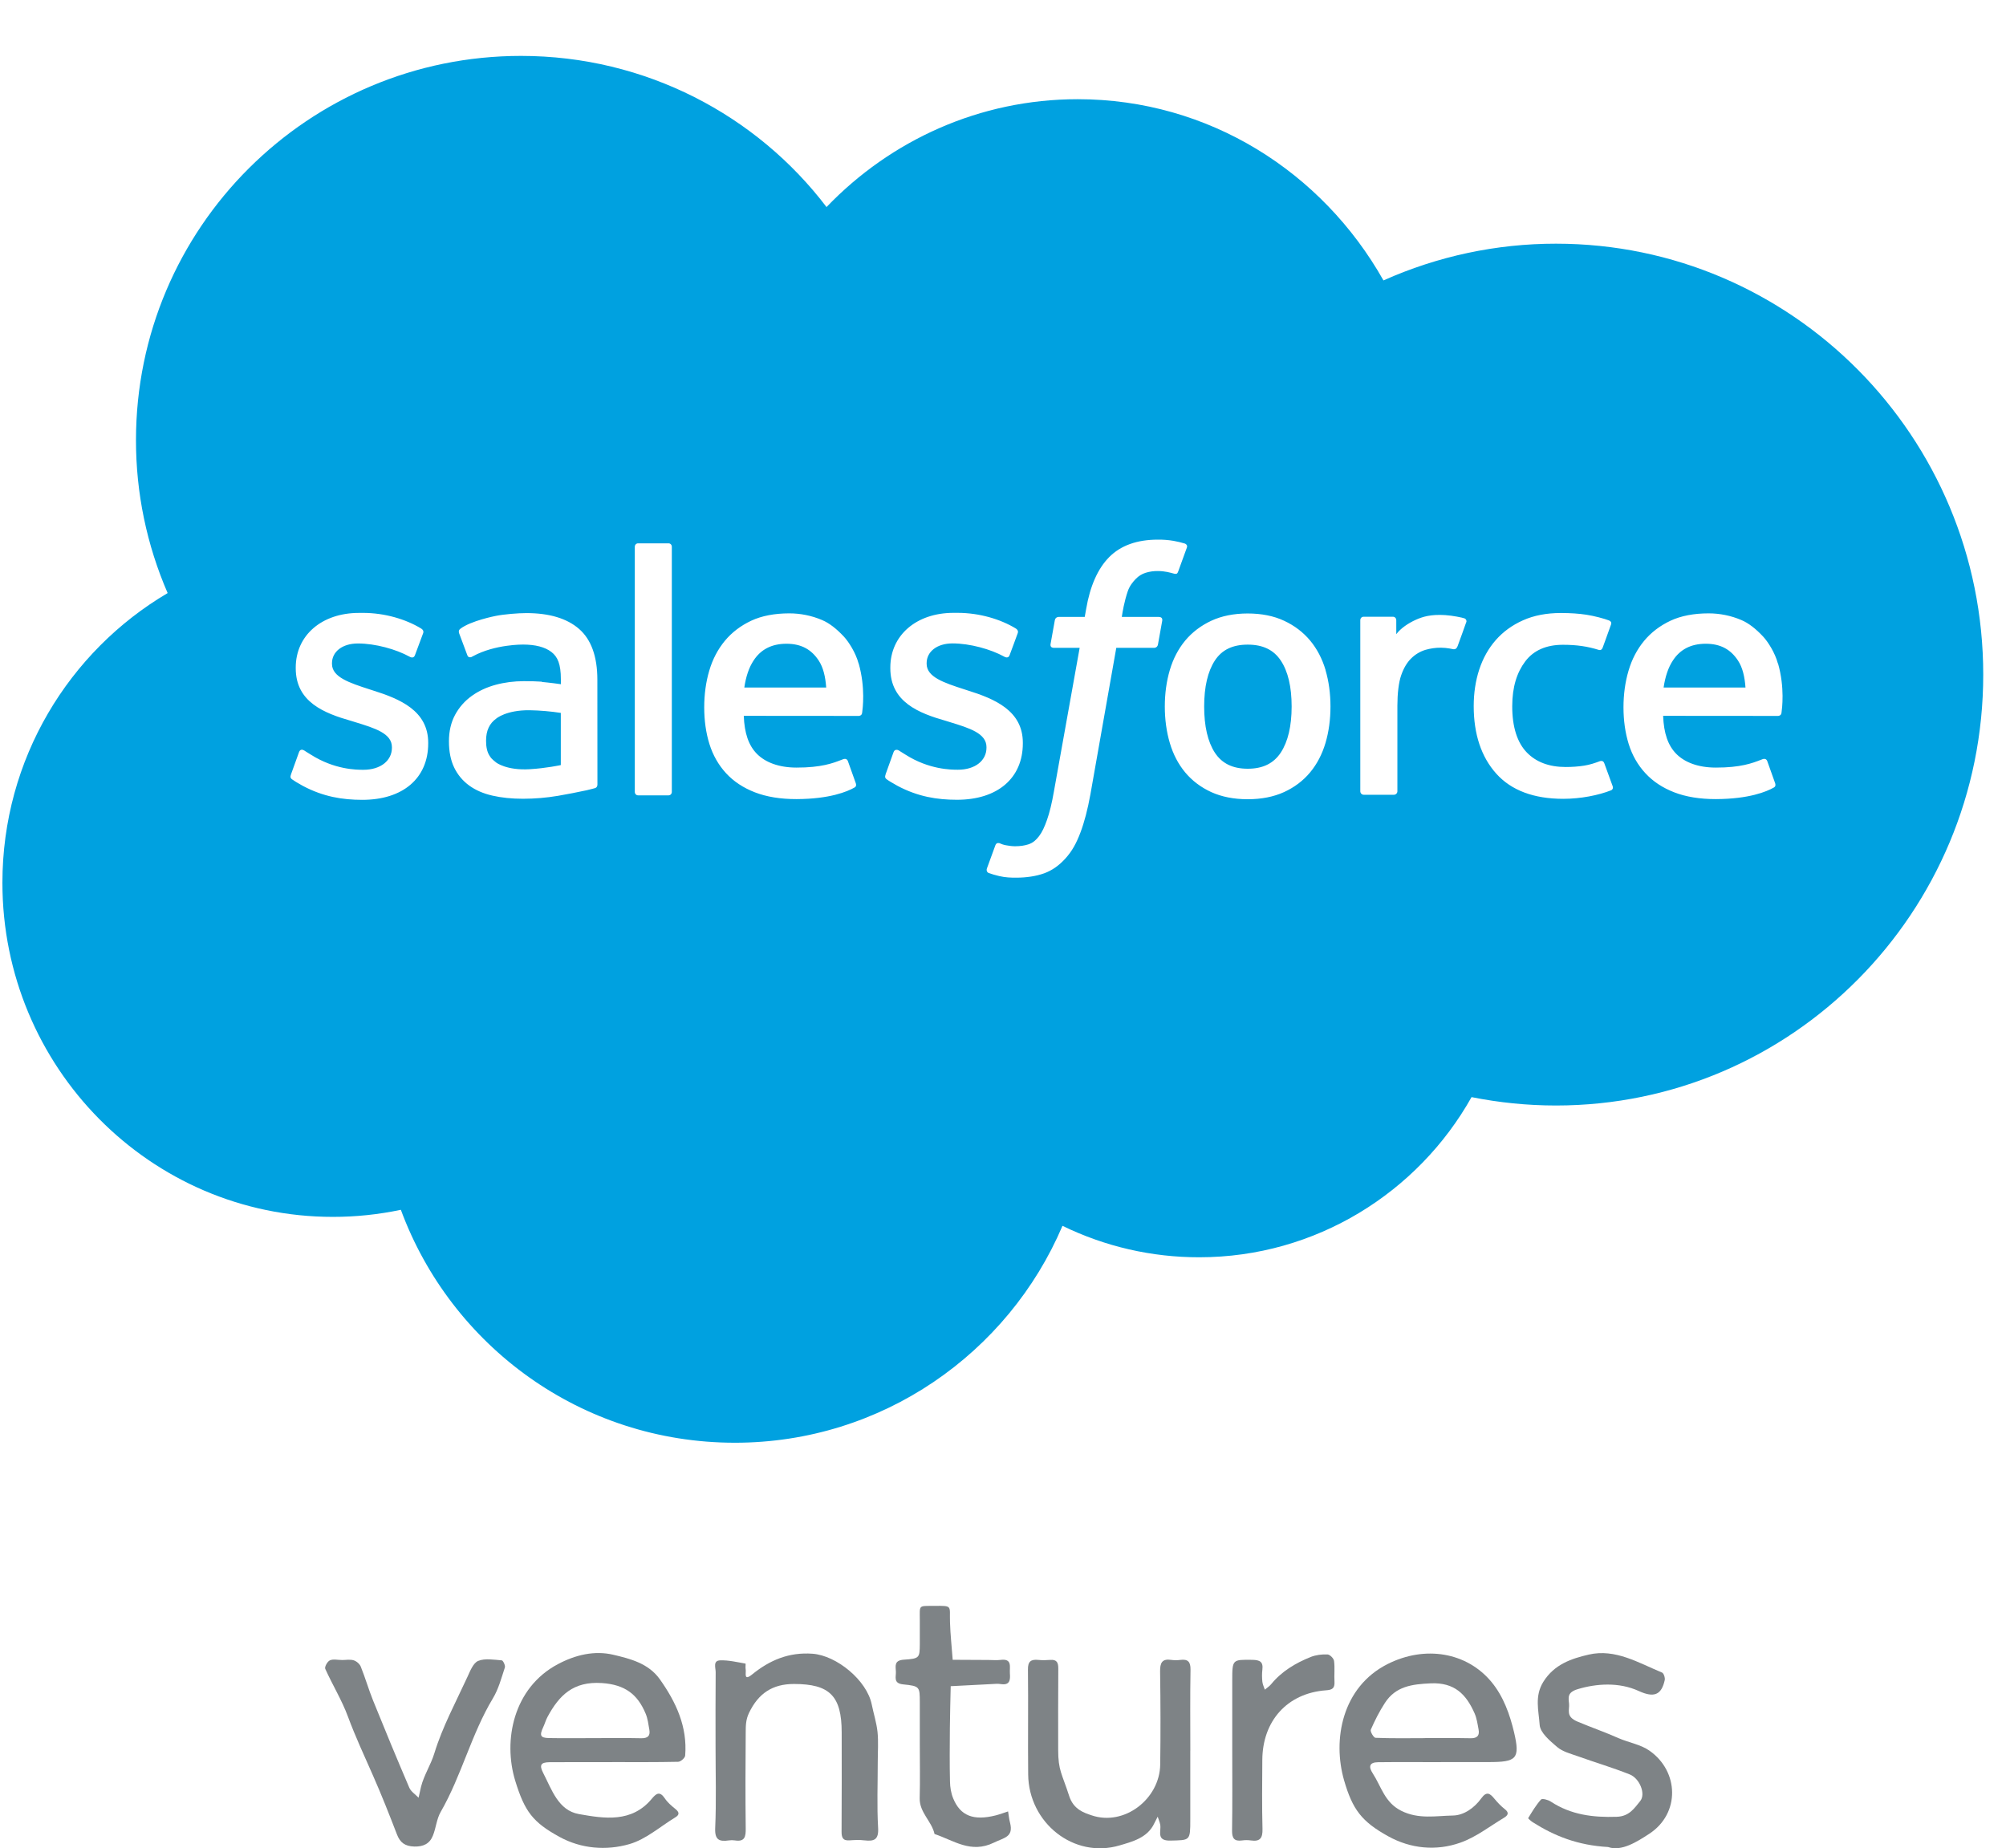 <svg width="89" height="82" viewBox="0 0 89 82" fill="none" xmlns="http://www.w3.org/2000/svg">
<path d="M63.93 78.178C62.999 78.178 62.069 78.17 61.138 78.181C60.752 78.186 60.709 78.378 60.906 78.679C61.285 79.26 61.429 79.964 62.167 80.335C62.938 80.722 63.706 80.559 64.463 80.546C64.951 80.538 65.418 80.204 65.724 79.778C65.956 79.458 66.106 79.562 66.298 79.796C66.439 79.967 66.594 80.13 66.767 80.266C66.978 80.428 66.89 80.548 66.73 80.644C66.092 81.026 65.484 81.506 64.796 81.748C63.719 82.132 62.586 82.018 61.589 81.466C60.413 80.815 60.008 80.279 59.634 78.989C59.109 77.173 59.549 74.845 61.557 73.829C63.234 72.981 65.084 73.309 66.17 74.618C66.708 75.266 66.988 76.069 67.175 76.855C67.452 78.039 67.279 78.173 66.055 78.175C65.346 78.175 64.636 78.175 63.927 78.175L63.93 78.178ZM63.141 77.111C63.844 77.111 64.549 77.103 65.252 77.117C65.548 77.122 65.65 76.989 65.599 76.725C65.554 76.482 65.519 76.229 65.42 76.007C65.05 75.17 64.535 74.634 63.474 74.682C62.639 74.72 61.925 74.813 61.447 75.546C61.202 75.922 60.997 76.327 60.818 76.738C60.783 76.818 60.946 77.095 61.026 77.098C61.73 77.127 62.434 77.114 63.138 77.114L63.141 77.111Z" fill="#7E8386"/>
<path d="M27.165 78.178C26.234 78.178 25.304 78.173 24.373 78.181C23.989 78.186 23.92 78.309 24.101 78.661C24.483 79.4 24.768 80.319 25.685 80.482C26.813 80.682 28.026 80.877 28.919 79.802C29.111 79.57 29.269 79.448 29.493 79.781C29.613 79.962 29.789 80.114 29.959 80.25C30.135 80.391 30.165 80.506 29.959 80.629C29.288 81.037 28.658 81.602 27.928 81.813C26.898 82.111 25.784 82.023 24.816 81.49C23.643 80.845 23.28 80.373 22.861 79.01C22.307 77.21 22.781 74.88 24.744 73.835C25.536 73.411 26.384 73.219 27.208 73.413C27.952 73.589 28.77 73.789 29.277 74.504C29.997 75.52 30.503 76.608 30.399 77.888C30.391 77.992 30.199 78.16 30.09 78.162C29.114 78.184 28.141 78.176 27.165 78.176V78.178ZM26.336 77.112C27.04 77.112 27.744 77.101 28.448 77.117C28.733 77.122 28.858 77.018 28.81 76.741C28.768 76.498 28.738 76.242 28.642 76.018C28.285 75.168 27.73 74.739 26.706 74.669C25.434 74.584 24.811 75.21 24.293 76.168C24.216 76.309 24.173 76.472 24.104 76.618C23.928 76.994 23.971 77.101 24.349 77.109C25.011 77.122 25.669 77.112 26.33 77.112H26.336Z" fill="#7E8386"/>
<path d="M31.747 77.507C31.747 76.4 31.741 75.291 31.752 74.184C31.752 73.992 31.621 73.672 31.952 73.662C32.325 73.648 32.704 73.742 33.077 73.806C33.091 73.806 33.064 73.976 33.083 74.059C33.115 74.206 32.976 74.606 33.368 74.288C34.152 73.651 35.005 73.291 36.05 73.368C37.12 73.448 38.461 74.547 38.677 75.621C38.759 76.029 38.89 76.429 38.933 76.84C38.978 77.277 38.943 77.725 38.943 78.168C38.943 79.144 38.903 80.12 38.959 81.09C38.991 81.621 38.783 81.698 38.351 81.648C38.133 81.621 37.909 81.632 37.688 81.648C37.381 81.669 37.336 81.509 37.338 81.248C37.349 79.786 37.343 78.323 37.343 76.861C37.343 75.237 36.808 74.71 35.224 74.71C34.272 74.71 33.648 75.126 33.232 75.992C33.083 76.301 33.088 76.571 33.085 76.861C33.072 78.28 33.069 79.696 33.085 81.114C33.091 81.482 33.048 81.722 32.603 81.65C32.517 81.637 32.424 81.637 32.339 81.65C31.909 81.712 31.707 81.629 31.731 81.098C31.784 79.904 31.747 78.707 31.747 77.512V77.507Z" fill="#7E8386"/>
<path d="M52.809 77.669C52.809 78.687 52.809 79.706 52.809 80.725C52.809 81.679 52.803 81.636 51.923 81.658C51.281 81.671 51.531 81.242 51.475 80.948C51.451 80.829 51.401 80.714 51.363 80.597C51.313 80.695 51.259 80.794 51.211 80.895C50.91 81.546 50.203 81.714 49.676 81.871C47.641 82.476 45.639 80.871 45.617 78.725C45.601 77.175 45.625 75.624 45.607 74.072C45.601 73.707 45.737 73.611 46.065 73.642C46.241 73.661 46.42 73.656 46.596 73.642C46.895 73.618 46.956 73.768 46.953 74.037C46.943 75.234 46.948 76.429 46.948 77.626C46.948 78.554 47.111 78.669 47.436 79.679C47.63 80.282 48.1 80.426 48.433 80.538C49.878 81.028 51.454 79.818 51.475 78.282C51.494 76.909 51.491 75.536 51.47 74.162C51.465 73.776 51.55 73.579 51.971 73.642C52.102 73.661 52.238 73.659 52.369 73.642C52.707 73.6 52.825 73.725 52.819 74.08C52.798 75.274 52.811 76.472 52.811 77.669H52.809Z" fill="#7E8386"/>
<path d="M71.356 81.944C69.996 81.869 68.966 81.453 68.001 80.842C67.924 80.792 67.793 80.677 67.801 80.661C67.975 80.376 68.148 80.082 68.369 79.837C68.422 79.778 68.684 79.848 68.804 79.928C69.7 80.517 70.678 80.637 71.731 80.602C72.289 80.584 72.515 80.216 72.771 79.904C73.027 79.589 72.747 78.899 72.307 78.723C71.545 78.419 70.755 78.187 69.982 77.909C69.673 77.8 69.329 77.712 69.089 77.509C68.769 77.235 68.334 76.875 68.31 76.525C68.27 75.907 68.073 75.254 68.473 74.614C68.956 73.838 69.724 73.582 70.489 73.406C71.668 73.134 72.694 73.771 73.739 74.203C73.817 74.235 73.881 74.435 73.859 74.539C73.713 75.2 73.382 75.331 72.707 75.022C71.825 74.616 70.814 74.694 70.001 74.939C69.532 75.08 69.585 75.304 69.614 75.582C69.644 75.867 69.452 76.152 69.988 76.379C70.588 76.632 71.214 76.848 71.814 77.115C72.265 77.312 72.787 77.392 73.179 77.667C74.502 78.592 74.542 80.458 73.179 81.352C72.622 81.717 71.945 82.144 71.361 81.949L71.356 81.944Z" fill="#7E8386"/>
<path d="M15.161 73.648C15.339 73.648 15.526 73.611 15.689 73.659C15.814 73.696 15.958 73.819 16.006 73.939C16.206 74.435 16.353 74.949 16.553 75.445C17.075 76.739 17.609 78.026 18.158 79.309C18.233 79.485 18.43 79.608 18.571 79.757C18.608 79.594 18.64 79.432 18.68 79.269C18.811 78.749 19.113 78.304 19.273 77.778C19.63 76.611 20.224 75.515 20.739 74.395C20.859 74.133 20.998 73.776 21.216 73.686C21.52 73.563 21.912 73.635 22.264 73.662C22.32 73.667 22.427 73.891 22.4 73.976C22.246 74.443 22.118 74.936 21.867 75.349C20.907 76.944 20.478 78.778 19.552 80.386C19.371 80.698 19.345 81.098 19.206 81.439C19.062 81.797 18.785 81.933 18.379 81.922C17.971 81.909 17.75 81.751 17.609 81.378C17.27 80.498 16.923 79.618 16.542 78.757C16.161 77.893 15.764 77.04 15.435 76.152C15.166 75.424 14.75 74.749 14.43 74.037C14.393 73.952 14.526 73.71 14.636 73.662C14.782 73.595 14.982 73.646 15.161 73.646V73.648Z" fill="#7E8386"/>
<path d="M40.809 77.378C40.809 76.757 40.809 76.135 40.809 75.517C40.807 74.834 40.809 74.802 40.071 74.728C39.623 74.682 39.759 74.397 39.748 74.165C39.737 73.917 39.66 73.661 40.1 73.632C40.804 73.586 40.801 73.546 40.809 72.946C40.812 72.592 40.809 72.237 40.809 71.882C40.809 71.184 40.732 71.253 41.449 71.245C42.284 71.237 42.124 71.234 42.148 71.96C42.164 72.52 42.228 73.077 42.268 73.637C42.799 73.637 43.329 73.642 43.86 73.645C44.038 73.645 44.217 73.664 44.39 73.642C44.926 73.573 44.785 73.957 44.806 74.24C44.828 74.533 44.806 74.778 44.401 74.714C44.27 74.693 44.135 74.706 44.004 74.714C43.396 74.743 42.788 74.775 42.18 74.808C42.167 75.424 42.148 76.037 42.143 76.653C42.137 77.45 42.129 78.25 42.148 79.047C42.153 79.295 42.196 79.556 42.289 79.783C42.607 80.562 43.193 80.788 44.177 80.54C44.364 80.492 44.542 80.423 44.726 80.364C44.753 80.53 44.769 80.7 44.812 80.863C44.977 81.506 44.553 81.524 44.097 81.748C43.073 82.249 42.313 81.647 41.463 81.367C41.34 80.799 40.788 80.412 40.804 79.775C40.825 78.978 40.809 78.178 40.809 77.381V77.378Z" fill="#7E8386"/>
<path d="M54.671 77.618C54.671 76.599 54.671 75.581 54.671 74.565C54.671 73.613 54.677 73.629 55.559 73.639C55.892 73.645 56.053 73.719 56.007 74.079C55.986 74.253 55.989 74.434 56.007 74.61C56.02 74.73 56.077 74.845 56.117 74.962C56.21 74.882 56.319 74.813 56.397 74.719C56.866 74.146 57.482 73.781 58.154 73.511C58.383 73.421 58.65 73.389 58.898 73.399C59.004 73.405 59.175 73.575 59.188 73.69C59.228 73.994 59.188 74.309 59.207 74.618C59.223 74.906 59.1 74.973 58.826 74.991C57.119 75.117 56.01 76.343 56.005 78.09C55.999 79.108 55.986 80.127 56.013 81.143C56.023 81.545 55.906 81.711 55.501 81.652C55.37 81.633 55.234 81.633 55.103 81.652C54.749 81.7 54.658 81.543 54.663 81.207C54.682 80.012 54.671 78.818 54.671 77.62V77.618Z" fill="#7E8386"/>
<path fill-rule="evenodd" clip-rule="evenodd" d="M47.817 4.401C43.458 4.401 39.511 6.228 36.676 9.18L36.679 9.197C33.579 5.112 28.638 2.48 23.116 2.48C13.687 2.48 6.033 10.101 6.033 19.53C6.031 21.863 6.509 24.172 7.438 26.312C3.059 28.895 0.107 33.675 0.107 39.165C0.107 47.335 6.663 53.987 14.768 53.987C15.782 53.988 16.793 53.882 17.785 53.673C20.013 59.712 25.793 64.007 32.607 64.007C39.13 64.007 44.733 60.035 47.139 54.384C49.03 55.306 51.106 55.783 53.21 55.779C58.377 55.779 62.914 52.905 65.288 48.674C66.508 48.917 67.755 49.046 69.034 49.046C79.496 49.046 87.99 40.488 87.99 29.928C87.99 19.368 79.496 10.811 69.034 10.811C66.396 10.809 63.788 11.365 61.38 12.441C58.667 7.63 53.63 4.401 47.817 4.401ZM52.565 24.114C52.4 24.064 52.232 24.024 52.062 23.994C51.833 23.956 51.601 23.938 51.37 23.941C50.448 23.941 49.722 24.201 49.212 24.715C48.706 25.225 48.361 26.003 48.188 27.025L48.126 27.37H46.97C46.97 27.37 46.828 27.365 46.799 27.519L46.609 28.578C46.596 28.679 46.639 28.743 46.775 28.742H47.901L46.758 35.118C46.669 35.631 46.566 36.053 46.453 36.373C46.342 36.689 46.232 36.926 46.098 37.098C45.968 37.264 45.844 37.386 45.632 37.458C45.456 37.517 45.254 37.544 45.032 37.544C44.909 37.544 44.745 37.523 44.624 37.499C44.506 37.476 44.443 37.45 44.355 37.413L44.349 37.41C44.349 37.41 44.217 37.36 44.165 37.492C44.123 37.6 43.823 38.425 43.787 38.527C43.751 38.628 43.802 38.708 43.866 38.73C44.015 38.784 44.127 38.818 44.331 38.867C44.614 38.933 44.853 38.938 45.077 38.938C45.546 38.938 45.973 38.872 46.328 38.744C46.684 38.615 46.994 38.391 47.269 38.087C47.566 37.759 47.752 37.416 47.931 36.947C48.108 36.483 48.258 35.907 48.379 35.236L49.526 28.742H51.204C51.204 28.742 51.346 28.747 51.375 28.594L51.565 27.535C51.578 27.433 51.535 27.37 51.398 27.37H49.77C49.77 27.368 49.771 27.363 49.773 27.356C49.774 27.349 49.775 27.34 49.777 27.33C49.799 27.184 49.877 26.69 50.039 26.221C50.119 25.991 50.269 25.806 50.396 25.678C50.515 25.556 50.661 25.465 50.823 25.413C51 25.358 51.184 25.331 51.37 25.334C51.523 25.334 51.673 25.352 51.788 25.376C51.946 25.41 52.007 25.427 52.049 25.44C52.215 25.49 52.237 25.441 52.27 25.361L52.659 24.291C52.699 24.176 52.602 24.128 52.565 24.114ZM29.807 35.131C29.807 35.216 29.746 35.286 29.661 35.286H28.31C28.225 35.286 28.164 35.216 28.164 35.131V24.259C28.164 24.174 28.225 24.105 28.31 24.105H29.661C29.746 24.105 29.807 24.174 29.807 24.259V35.131ZM12.909 34.369C12.863 34.488 12.906 34.529 12.933 34.554C12.938 34.559 12.943 34.564 12.946 34.568C13.073 34.66 13.201 34.732 13.329 34.804L13.329 34.805C13.368 34.827 13.407 34.849 13.447 34.871C14.344 35.346 15.191 35.485 16.075 35.485C17.877 35.485 18.998 34.526 18.998 32.982V32.952C18.998 31.525 17.732 31.005 16.55 30.633L16.395 30.583C15.501 30.293 14.729 30.041 14.729 29.453V29.423C14.729 28.919 15.181 28.548 15.879 28.548C16.654 28.548 17.577 28.806 18.168 29.132C18.168 29.132 18.343 29.245 18.407 29.076C18.441 28.985 18.743 28.179 18.775 28.088C18.809 27.994 18.749 27.922 18.688 27.886C18.009 27.472 17.073 27.191 16.104 27.191L15.924 27.192C14.274 27.192 13.121 28.19 13.121 29.617V29.648C13.121 31.153 14.393 31.643 15.582 31.983L15.773 32.042C16.639 32.308 17.388 32.539 17.388 33.146V33.177C17.388 33.735 16.9 34.152 16.119 34.152C15.815 34.152 14.846 34.147 13.797 33.483C13.721 33.44 13.665 33.403 13.611 33.368C13.575 33.344 13.539 33.321 13.5 33.297C13.448 33.265 13.319 33.209 13.263 33.378L12.907 34.366L12.909 34.369ZM39.291 34.366C39.245 34.486 39.289 34.527 39.315 34.552L39.316 34.552C39.321 34.557 39.326 34.561 39.329 34.566C39.454 34.657 39.582 34.729 39.711 34.801L39.711 34.802C39.751 34.824 39.79 34.846 39.829 34.869C40.727 35.344 41.573 35.482 42.458 35.482C44.26 35.482 45.38 34.523 45.38 32.98V32.949C45.38 31.522 44.118 31.002 42.933 30.631L42.778 30.581C41.883 30.291 41.112 30.038 41.112 29.45V29.42C41.112 28.917 41.564 28.545 42.261 28.545C43.036 28.545 43.957 28.803 44.551 29.13C44.551 29.13 44.726 29.243 44.79 29.074C44.824 28.983 45.126 28.176 45.155 28.086C45.189 27.991 45.129 27.92 45.068 27.883C44.389 27.47 43.453 27.189 42.484 27.189L42.304 27.189C40.654 27.189 39.501 28.187 39.501 29.614V29.645C39.501 31.15 40.773 31.641 41.962 31.98L42.153 32.039C43.021 32.305 43.767 32.537 43.767 33.144V33.174C43.767 33.733 43.279 34.149 42.498 34.149C42.194 34.149 41.222 34.144 40.176 33.481C40.078 33.424 40.011 33.38 39.942 33.335L39.879 33.294C39.846 33.273 39.694 33.214 39.642 33.375L39.287 34.364L39.291 34.366ZM57.306 31.343C57.306 32.214 57.143 32.901 56.825 33.388C56.507 33.869 56.028 34.105 55.359 34.105C54.691 34.105 54.213 33.871 53.899 33.392C53.584 32.907 53.425 32.216 53.425 31.344C53.425 30.472 53.585 29.788 53.899 29.306C54.212 28.828 54.687 28.599 55.359 28.599C56.031 28.599 56.509 28.831 56.825 29.306C57.145 29.787 57.306 30.471 57.306 31.343ZM57.306 31.343C57.306 31.343 57.306 31.343 57.306 31.344V31.341C57.306 31.341 57.306 31.342 57.306 31.343ZM58.811 29.726C58.663 29.226 58.433 28.787 58.127 28.418C57.819 28.05 57.432 27.753 56.971 27.54C56.512 27.325 55.969 27.217 55.356 27.217C54.742 27.217 54.203 27.326 53.741 27.54C53.283 27.754 52.892 28.05 52.585 28.418C52.279 28.787 52.049 29.226 51.901 29.726C51.754 30.224 51.679 30.766 51.679 31.344C51.679 31.922 51.754 32.465 51.901 32.962C52.048 33.462 52.278 33.902 52.585 34.27C52.892 34.638 53.283 34.932 53.741 35.142C54.203 35.351 54.745 35.458 55.356 35.458C55.966 35.458 56.509 35.351 56.967 35.142C57.426 34.932 57.817 34.638 58.123 34.27C58.43 33.902 58.659 33.462 58.808 32.962C58.955 32.465 59.029 31.922 59.029 31.344C59.029 30.769 58.955 30.224 58.808 29.726H58.811ZM71.176 33.86C71.127 33.713 70.984 33.769 70.984 33.769C70.765 33.852 70.532 33.93 70.283 33.968C70.033 34.008 69.754 34.028 69.46 34.028C68.733 34.028 68.152 33.811 67.739 33.382C67.322 32.952 67.09 32.261 67.093 31.325C67.095 30.472 67.301 29.833 67.671 29.342C68.036 28.858 68.598 28.606 69.34 28.606C69.96 28.606 70.435 28.678 70.932 28.833C70.932 28.833 71.05 28.885 71.107 28.729C71.15 28.609 71.19 28.501 71.229 28.394C71.308 28.177 71.383 27.971 71.478 27.702C71.518 27.588 71.42 27.539 71.384 27.525C71.189 27.449 70.729 27.324 70.38 27.272C70.054 27.222 69.676 27.196 69.25 27.196C68.617 27.196 68.055 27.304 67.574 27.519C67.092 27.733 66.686 28.029 66.363 28.397C66.04 28.765 65.794 29.204 65.629 29.705C65.466 30.202 65.384 30.748 65.384 31.326C65.384 32.572 65.72 33.583 66.385 34.323C67.05 35.066 68.052 35.44 69.356 35.44C70.128 35.44 70.919 35.284 71.487 35.059C71.487 35.059 71.596 35.007 71.549 34.88L71.177 33.86H71.176ZM73.809 30.501L73.809 30.501L77.442 30.501C77.408 30.033 77.316 29.615 77.106 29.3C76.79 28.823 76.348 28.56 75.679 28.56C75.011 28.56 74.535 28.822 74.223 29.3C74.014 29.613 73.882 30.017 73.809 30.501L73.793 30.501L73.809 30.501ZM78.879 29.436C78.751 28.954 78.434 28.467 78.227 28.244C77.898 27.892 77.578 27.643 77.258 27.508C76.797 27.311 76.3 27.211 75.799 27.212C75.162 27.212 74.584 27.319 74.116 27.538C73.648 27.758 73.254 28.058 72.944 28.432C72.634 28.807 72.401 29.249 72.253 29.756C72.104 30.257 72.029 30.806 72.029 31.381C72.029 31.968 72.107 32.514 72.26 33.008C72.415 33.505 72.664 33.941 73 34.303C73.336 34.668 73.765 34.952 74.282 35.152C74.795 35.351 75.418 35.454 76.132 35.452C77.605 35.447 78.38 35.119 78.696 34.941C78.753 34.91 78.806 34.855 78.74 34.698L78.407 33.765C78.356 33.626 78.215 33.676 78.215 33.676C78.183 33.688 78.149 33.701 78.114 33.714C77.753 33.854 77.227 34.057 76.123 34.054C75.331 34.053 74.747 33.819 74.379 33.453C74.004 33.078 73.817 32.533 73.788 31.758L78.89 31.762C78.89 31.762 79.024 31.76 79.038 31.629C79.039 31.626 79.04 31.619 79.041 31.609C79.062 31.454 79.193 30.513 78.886 29.436L78.879 29.436ZM33.023 30.501L33.023 30.501L36.656 30.501C36.622 30.033 36.53 29.615 36.32 29.3C36.004 28.823 35.562 28.56 34.893 28.56C34.225 28.56 33.749 28.822 33.437 29.3C33.228 29.613 33.095 30.017 33.023 30.501L33.007 30.501L33.023 30.501ZM38.093 29.436C37.965 28.954 37.648 28.467 37.441 28.244C37.112 27.892 36.792 27.643 36.472 27.508C36.011 27.311 35.514 27.211 35.013 27.212C34.376 27.212 33.798 27.319 33.33 27.538C32.862 27.758 32.468 28.058 32.158 28.432C31.849 28.807 31.615 29.249 31.467 29.756C31.319 30.257 31.244 30.806 31.244 31.381C31.244 31.968 31.321 32.514 31.475 33.008C31.63 33.505 31.879 33.941 32.212 34.303C32.547 34.668 32.977 34.952 33.493 35.152C34.007 35.351 34.627 35.454 35.344 35.452C36.816 35.447 37.592 35.119 37.908 34.941C37.964 34.91 38.018 34.855 37.951 34.698L37.618 33.765C37.567 33.626 37.426 33.676 37.426 33.676C37.394 33.688 37.36 33.701 37.325 33.714C36.965 33.854 36.438 34.057 35.334 34.054C34.546 34.053 33.958 33.819 33.59 33.453C33.215 33.078 33.028 32.533 32.999 31.758L38.101 31.762C38.101 31.762 38.235 31.76 38.249 31.629C38.25 31.626 38.251 31.619 38.252 31.609C38.273 31.454 38.404 30.513 38.097 29.436L38.093 29.436ZM22.011 33.827C21.811 33.668 21.784 33.629 21.718 33.525C21.616 33.369 21.565 33.147 21.565 32.863C21.565 32.417 21.713 32.095 22.02 31.878C22.017 31.879 22.459 31.497 23.499 31.51C23.962 31.518 24.424 31.558 24.881 31.628V33.943H24.882C24.882 33.943 24.236 34.083 23.506 34.126C22.47 34.189 22.011 33.828 22.014 33.829L22.011 33.827ZM24.039 30.243C23.833 30.228 23.565 30.22 23.245 30.22C22.809 30.22 22.386 30.274 21.992 30.381C21.595 30.488 21.236 30.654 20.93 30.875C20.622 31.095 20.369 31.382 20.19 31.715C20.009 32.051 19.918 32.445 19.918 32.89C19.918 33.342 19.996 33.733 20.151 34.053C20.303 34.37 20.532 34.644 20.816 34.85C21.099 35.056 21.449 35.209 21.853 35.299C22.253 35.391 22.705 35.437 23.203 35.437C23.726 35.437 24.246 35.393 24.75 35.308C25.179 35.234 25.606 35.151 26.032 35.059C26.201 35.02 26.39 34.968 26.39 34.968C26.516 34.936 26.506 34.802 26.506 34.802L26.503 30.151C26.503 29.131 26.231 28.372 25.693 27.904C25.157 27.436 24.372 27.2 23.355 27.2C22.974 27.2 22.357 27.252 21.989 27.326C21.989 27.326 20.878 27.541 20.419 27.9C20.419 27.9 20.319 27.962 20.373 28.103L20.735 29.072C20.78 29.197 20.902 29.154 20.902 29.154C20.902 29.154 20.941 29.139 20.986 29.112C21.965 28.579 23.205 28.596 23.205 28.596C23.754 28.596 24.18 28.707 24.464 28.925C24.742 29.139 24.884 29.461 24.884 30.139V30.355C24.448 30.291 24.044 30.255 24.044 30.255L24.039 30.243ZM65.052 27.617C65.059 27.6 65.063 27.582 65.063 27.564C65.063 27.545 65.059 27.527 65.052 27.509C65.045 27.492 65.034 27.477 65.021 27.464C65.008 27.451 64.992 27.441 64.975 27.434C64.888 27.401 64.455 27.31 64.122 27.289C63.483 27.249 63.128 27.357 62.808 27.5C62.492 27.643 62.143 27.872 61.949 28.136L61.948 27.516C61.948 27.431 61.888 27.362 61.802 27.362H60.498C60.413 27.362 60.352 27.431 60.352 27.516V35.105C60.352 35.146 60.368 35.185 60.397 35.215C60.426 35.243 60.465 35.26 60.506 35.26H61.843C61.884 35.26 61.923 35.243 61.952 35.215C61.981 35.185 61.998 35.146 61.998 35.105V31.295C61.998 30.784 62.054 30.277 62.166 29.958C62.276 29.642 62.426 29.389 62.611 29.209C62.788 29.034 63.004 28.904 63.241 28.831C63.464 28.767 63.694 28.734 63.926 28.735C64.192 28.735 64.484 28.803 64.484 28.803C64.583 28.814 64.637 28.754 64.67 28.665C64.758 28.433 65.006 27.735 65.055 27.596L65.052 27.617Z" fill="#00A1E0"/>
</svg>
